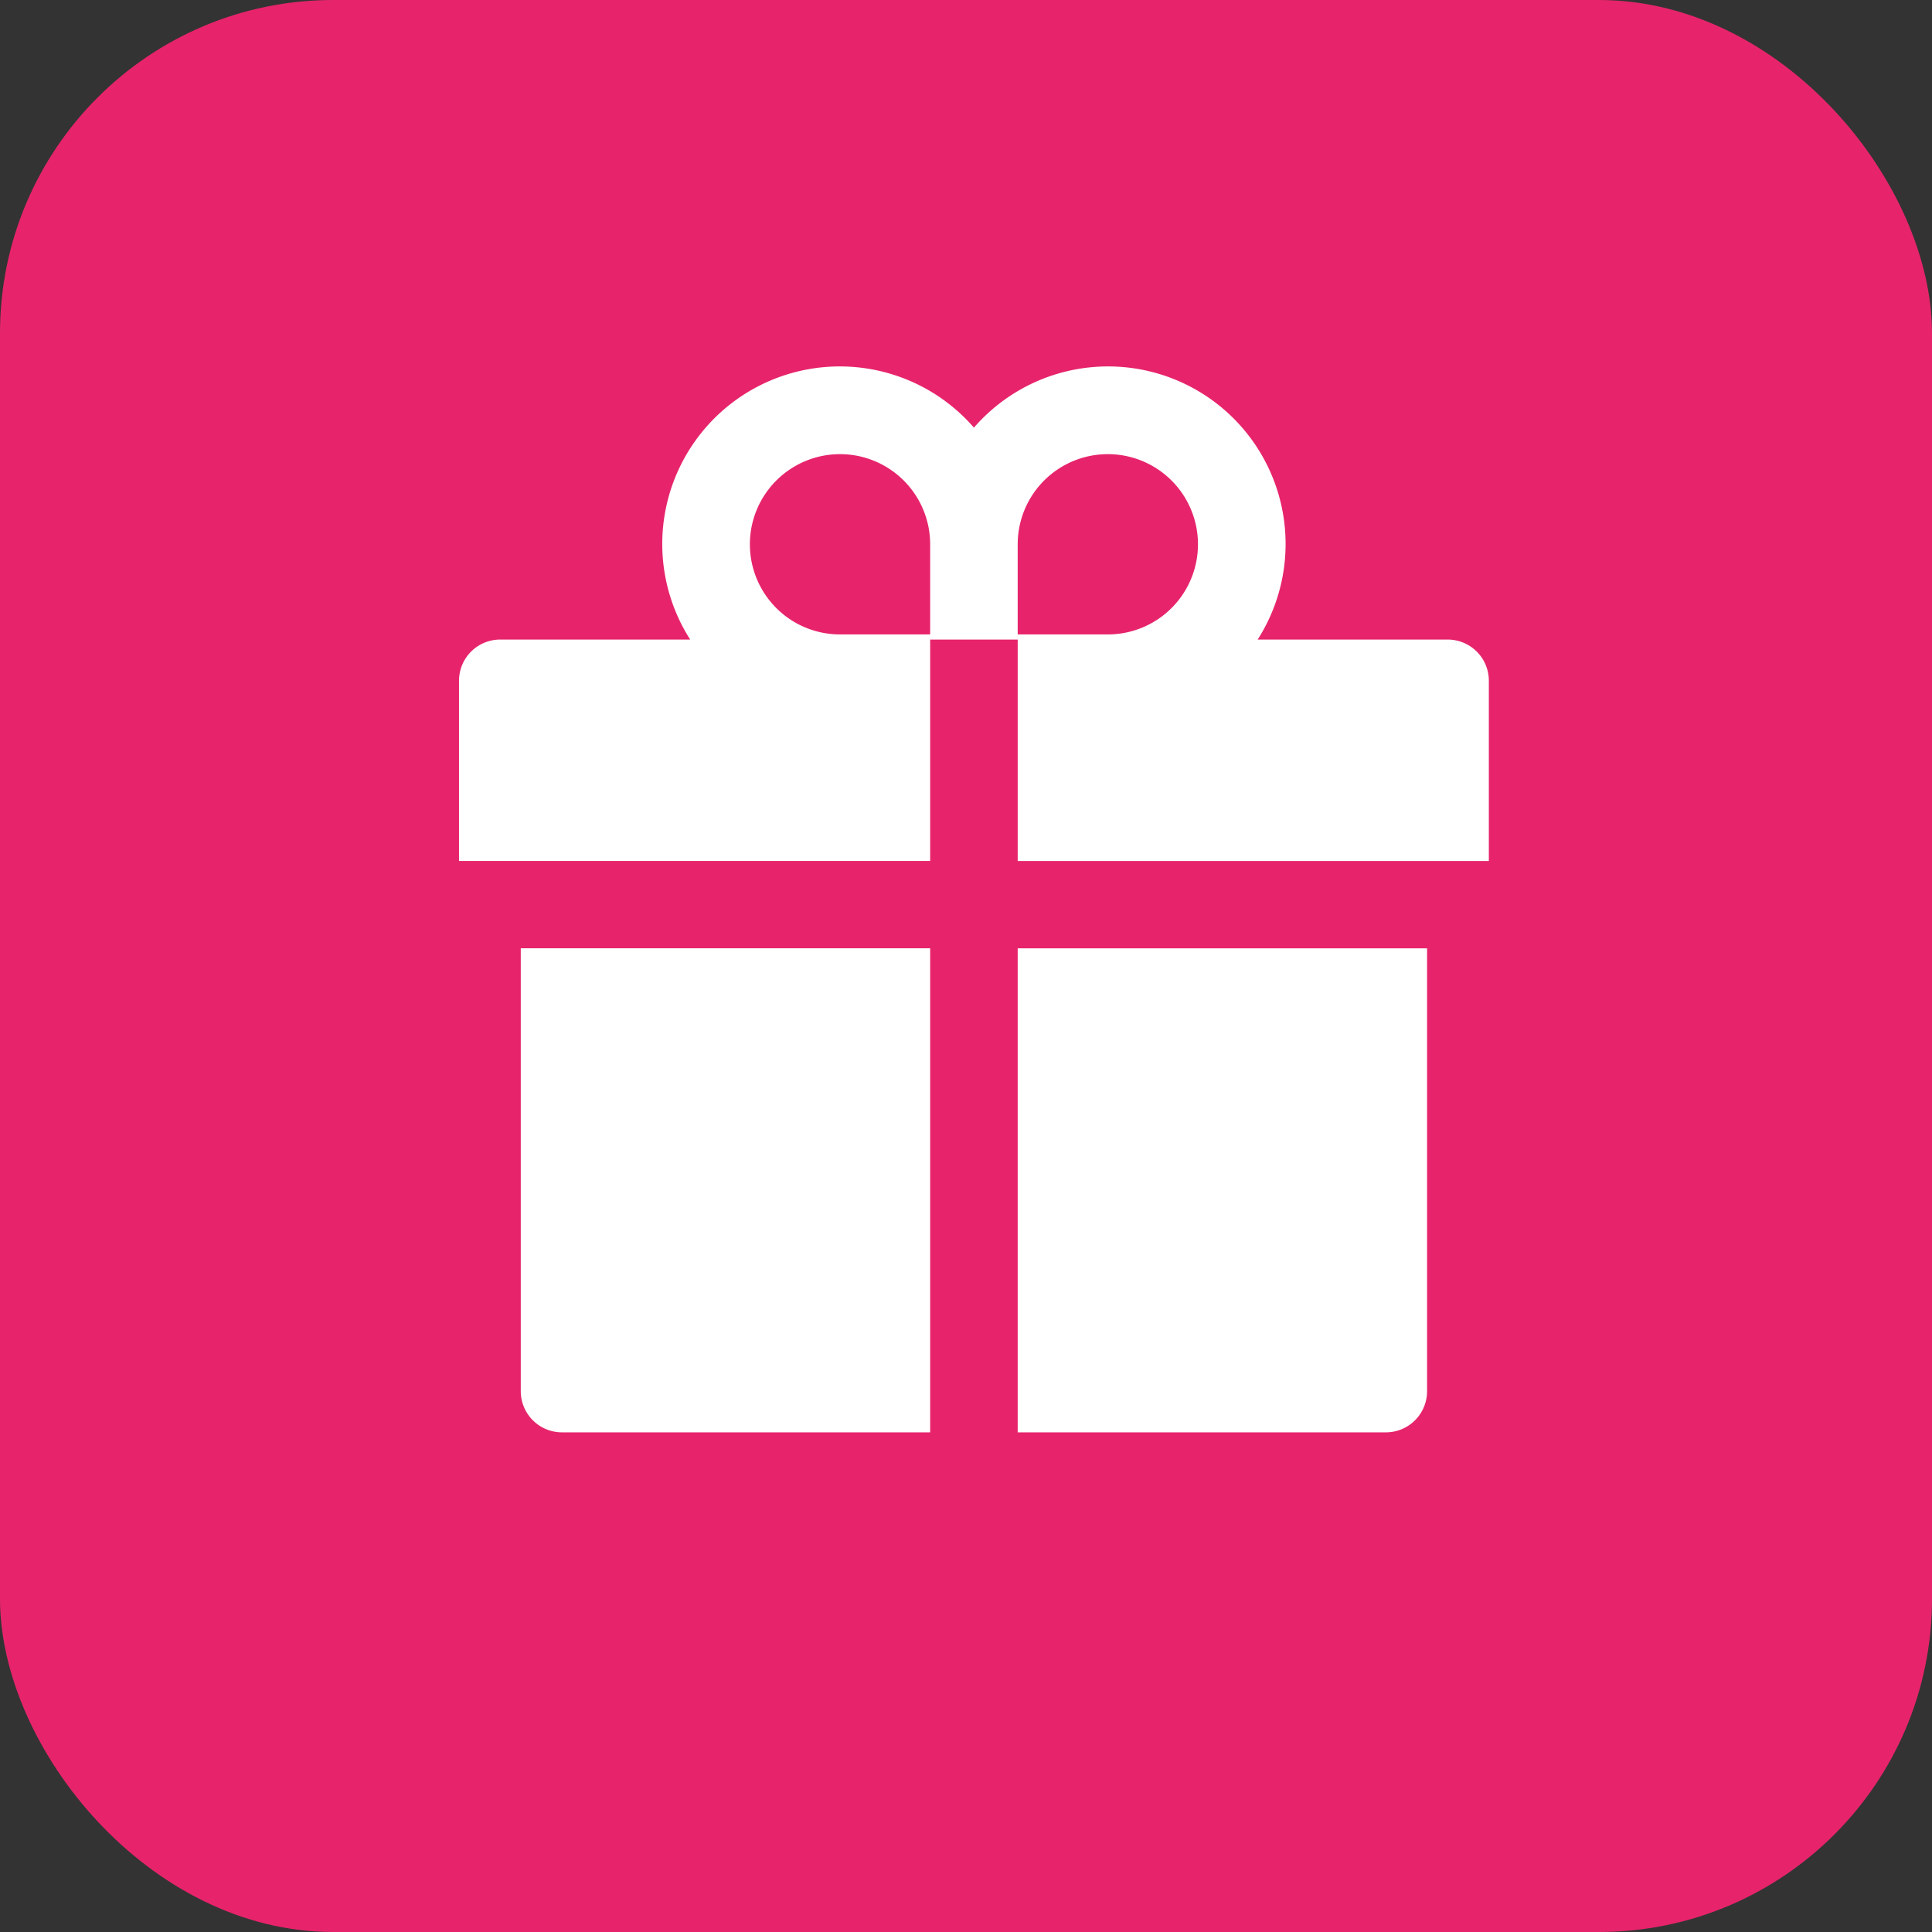 <svg xmlns="http://www.w3.org/2000/svg" width="29" height="29" viewBox="0 0 29 29"><rect x="0" y="0" width="29" height="29" fill="#333333" stroke="none"/><defs><style>.a{fill:#e7246b;}.b{fill:#fff;}</style></defs><g transform="translate(-119 -32)"><rect class="a" width="29" height="29" rx="5" transform="translate(119 32)"/><path class="b" d="M112.928,113.382a.618.618,0,0,0,.618.618h5.527v-7.266h-6.145Zm7.459.618h5.527a.618.618,0,0,0,.618-.618v-6.647h-6.145Zm6.454-11.9h-2.852a2.665,2.665,0,0,0-4.259-3.181,2.665,2.665,0,0,0-4.259,3.181h-2.852a.618.618,0,0,0-.618.618v2.705h7.072V102.1h1.314v3.324h7.072v-2.705A.618.618,0,0,0,126.841,102.1Zm-7.768-.077H117.72a1.353,1.353,0,1,1,1.353-1.353Zm2.667,0h-1.353v-1.353a1.353,1.353,0,1,1,1.353,1.353Z" transform="translate(13.889 -60.5)"/></g></svg>
